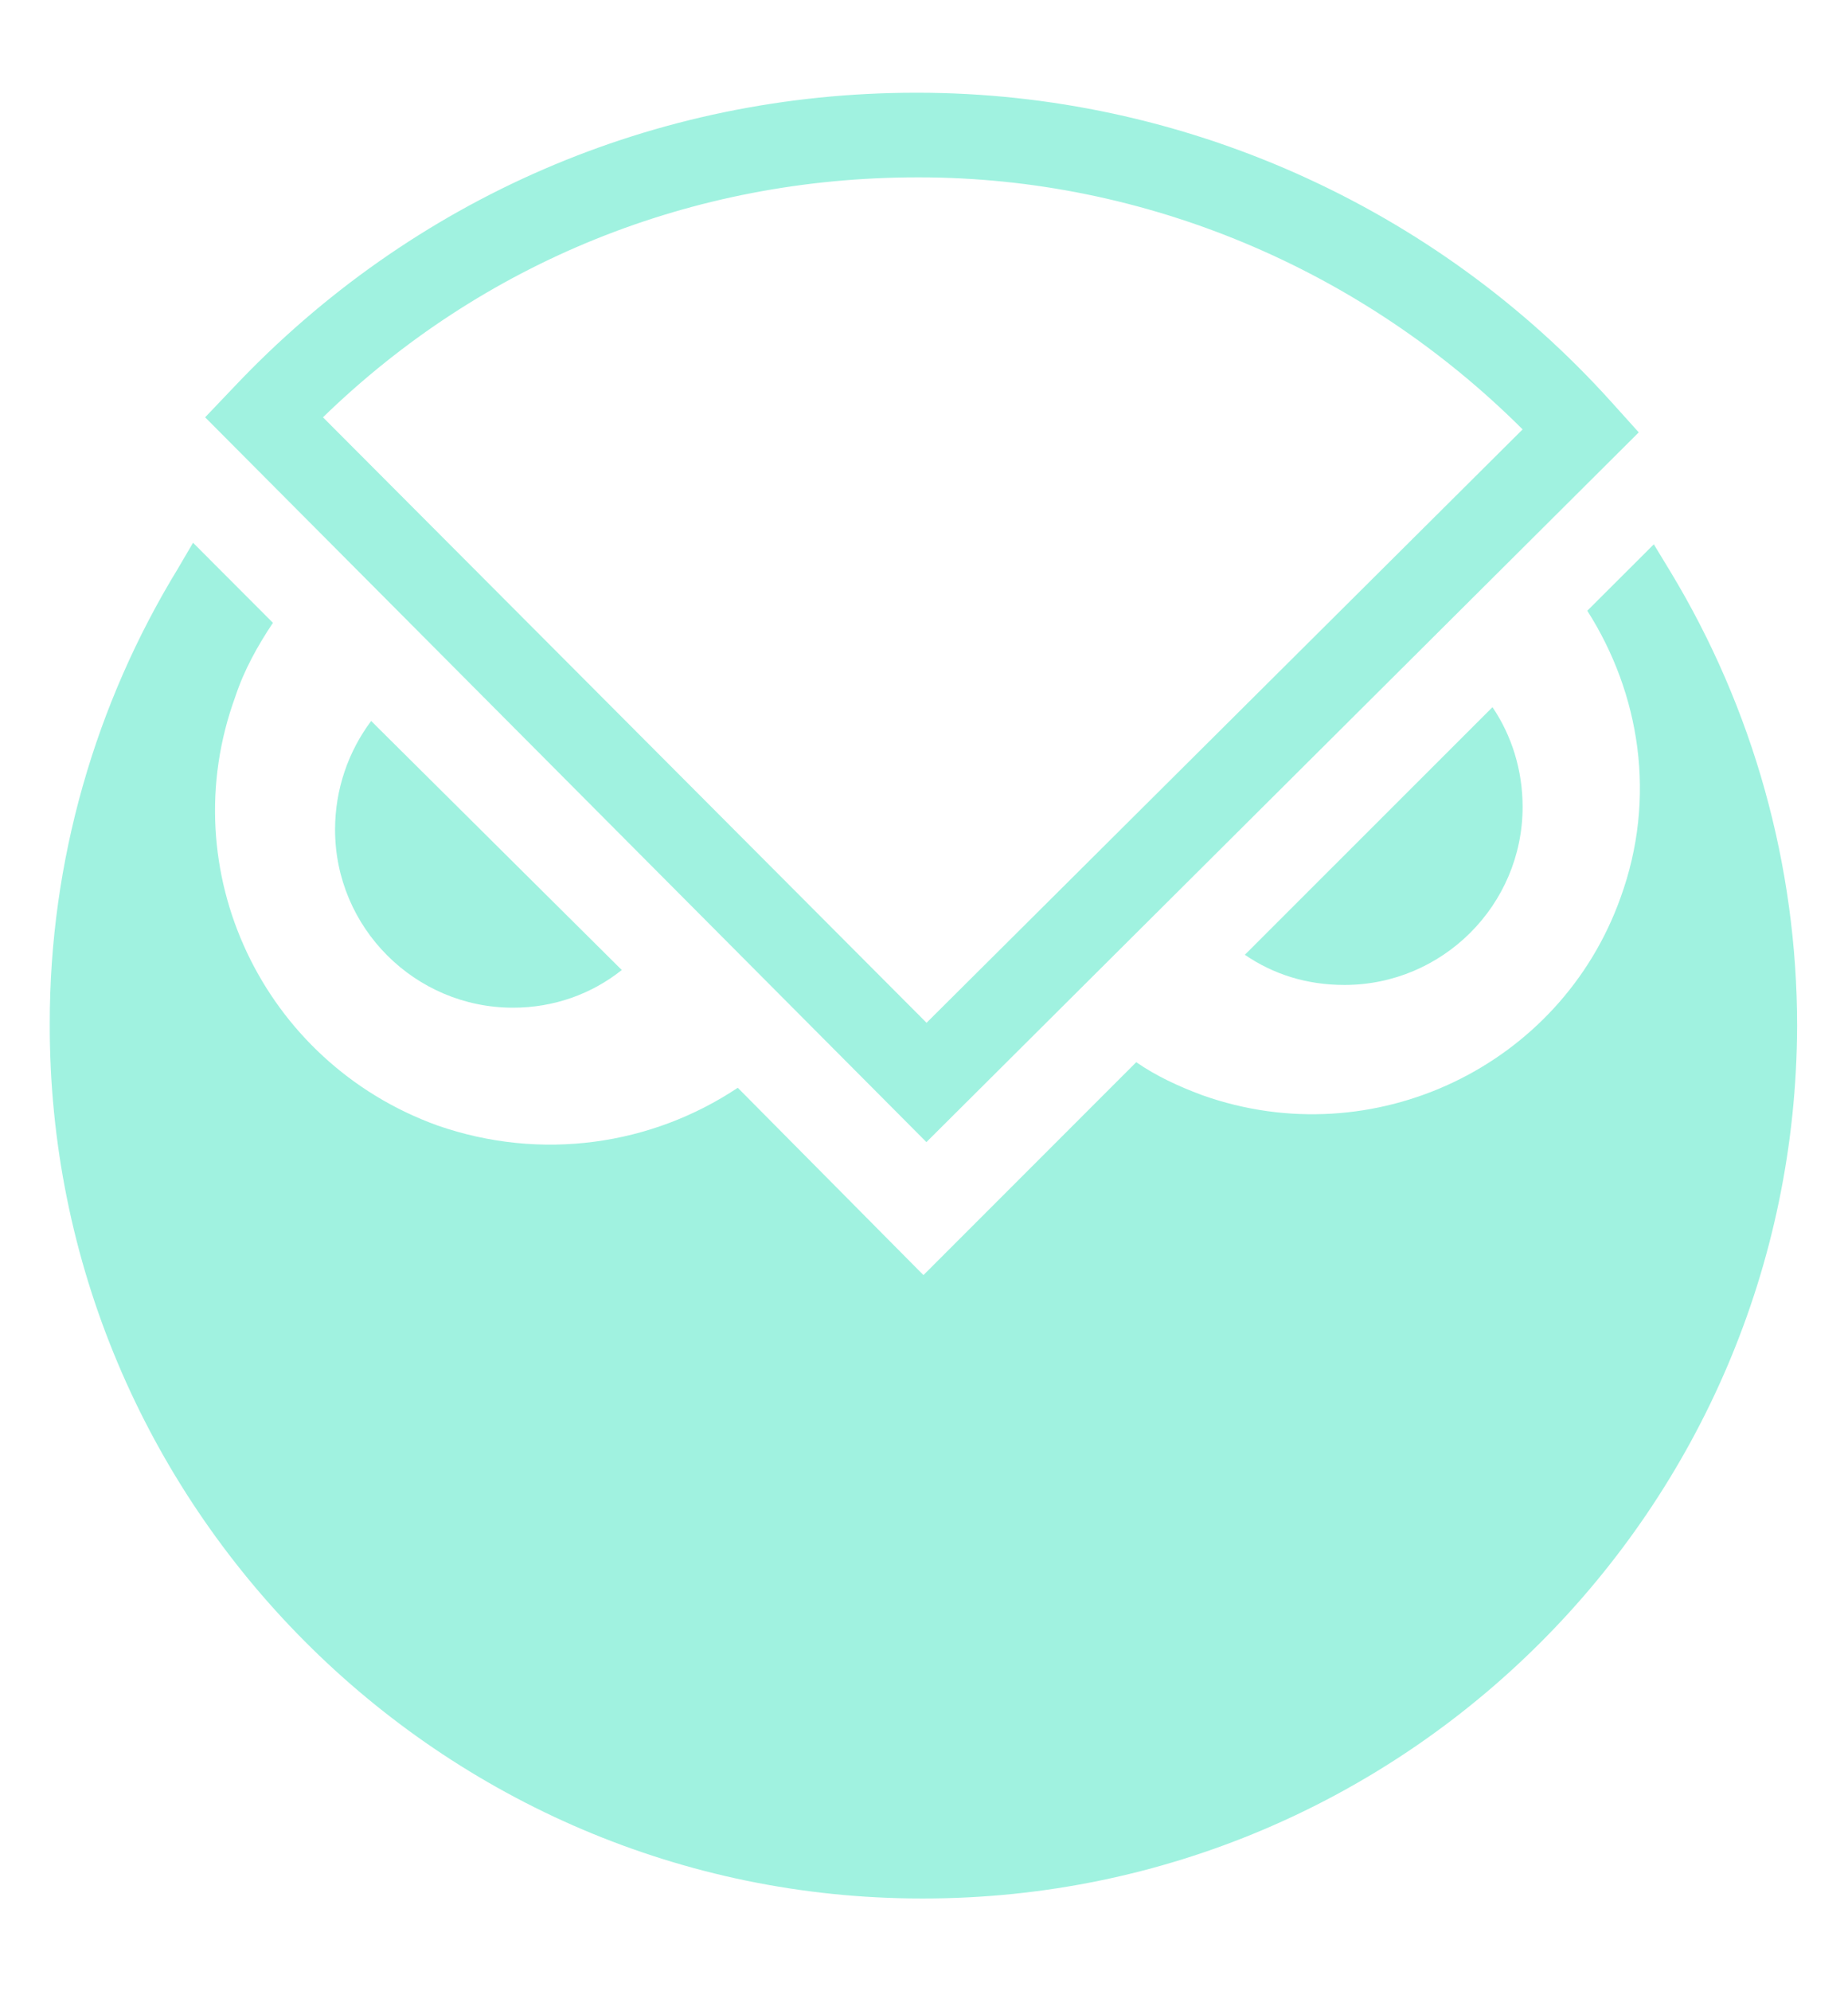 <svg width="13" height="14" viewBox="0 0 13 14" fill="none" xmlns="http://www.w3.org/2000/svg">
<path d="M11.634 3.827L11.166 4.294C11.538 4.878 11.655 5.61 11.4 6.311C10.976 7.499 9.66 8.126 8.46 7.701C8.29 7.638 8.131 7.564 7.993 7.468L6.496 8.965L5.19 7.648C4.585 8.051 3.81 8.168 3.077 7.913C1.846 7.468 1.209 6.119 1.655 4.899C1.718 4.708 1.814 4.538 1.92 4.379L1.358 3.816L1.252 3.997C0.668 4.952 0.35 6.056 0.35 7.192C0.339 10.578 3.099 13.348 6.485 13.348H6.496C9.882 13.348 12.632 10.599 12.642 7.213C12.642 6.087 12.334 4.983 11.75 4.018L11.634 3.827Z" fill="#A0F2E0"/>
<path d="M2.611 5.069C2.452 5.281 2.357 5.547 2.357 5.833C2.357 6.523 2.919 7.085 3.609 7.085C3.896 7.085 4.162 6.989 4.374 6.82L2.611 5.069ZM8.757 6.713C8.959 6.851 9.193 6.925 9.458 6.925C10.148 6.925 10.711 6.363 10.711 5.673C10.711 5.418 10.636 5.174 10.499 4.972L8.757 6.713ZM6.517 8.03L1.443 2.934L1.645 2.722C2.898 1.396 4.607 0.652 6.443 0.652H6.454C8.311 0.652 10.095 1.448 11.337 2.828L11.528 3.04L6.517 8.03ZM2.272 2.934L6.518 7.191L10.711 3.019C9.585 1.895 8.057 1.247 6.465 1.247H6.454C4.872 1.247 3.397 1.841 2.272 2.934Z" fill="#A0F2E0"/>
</svg>
